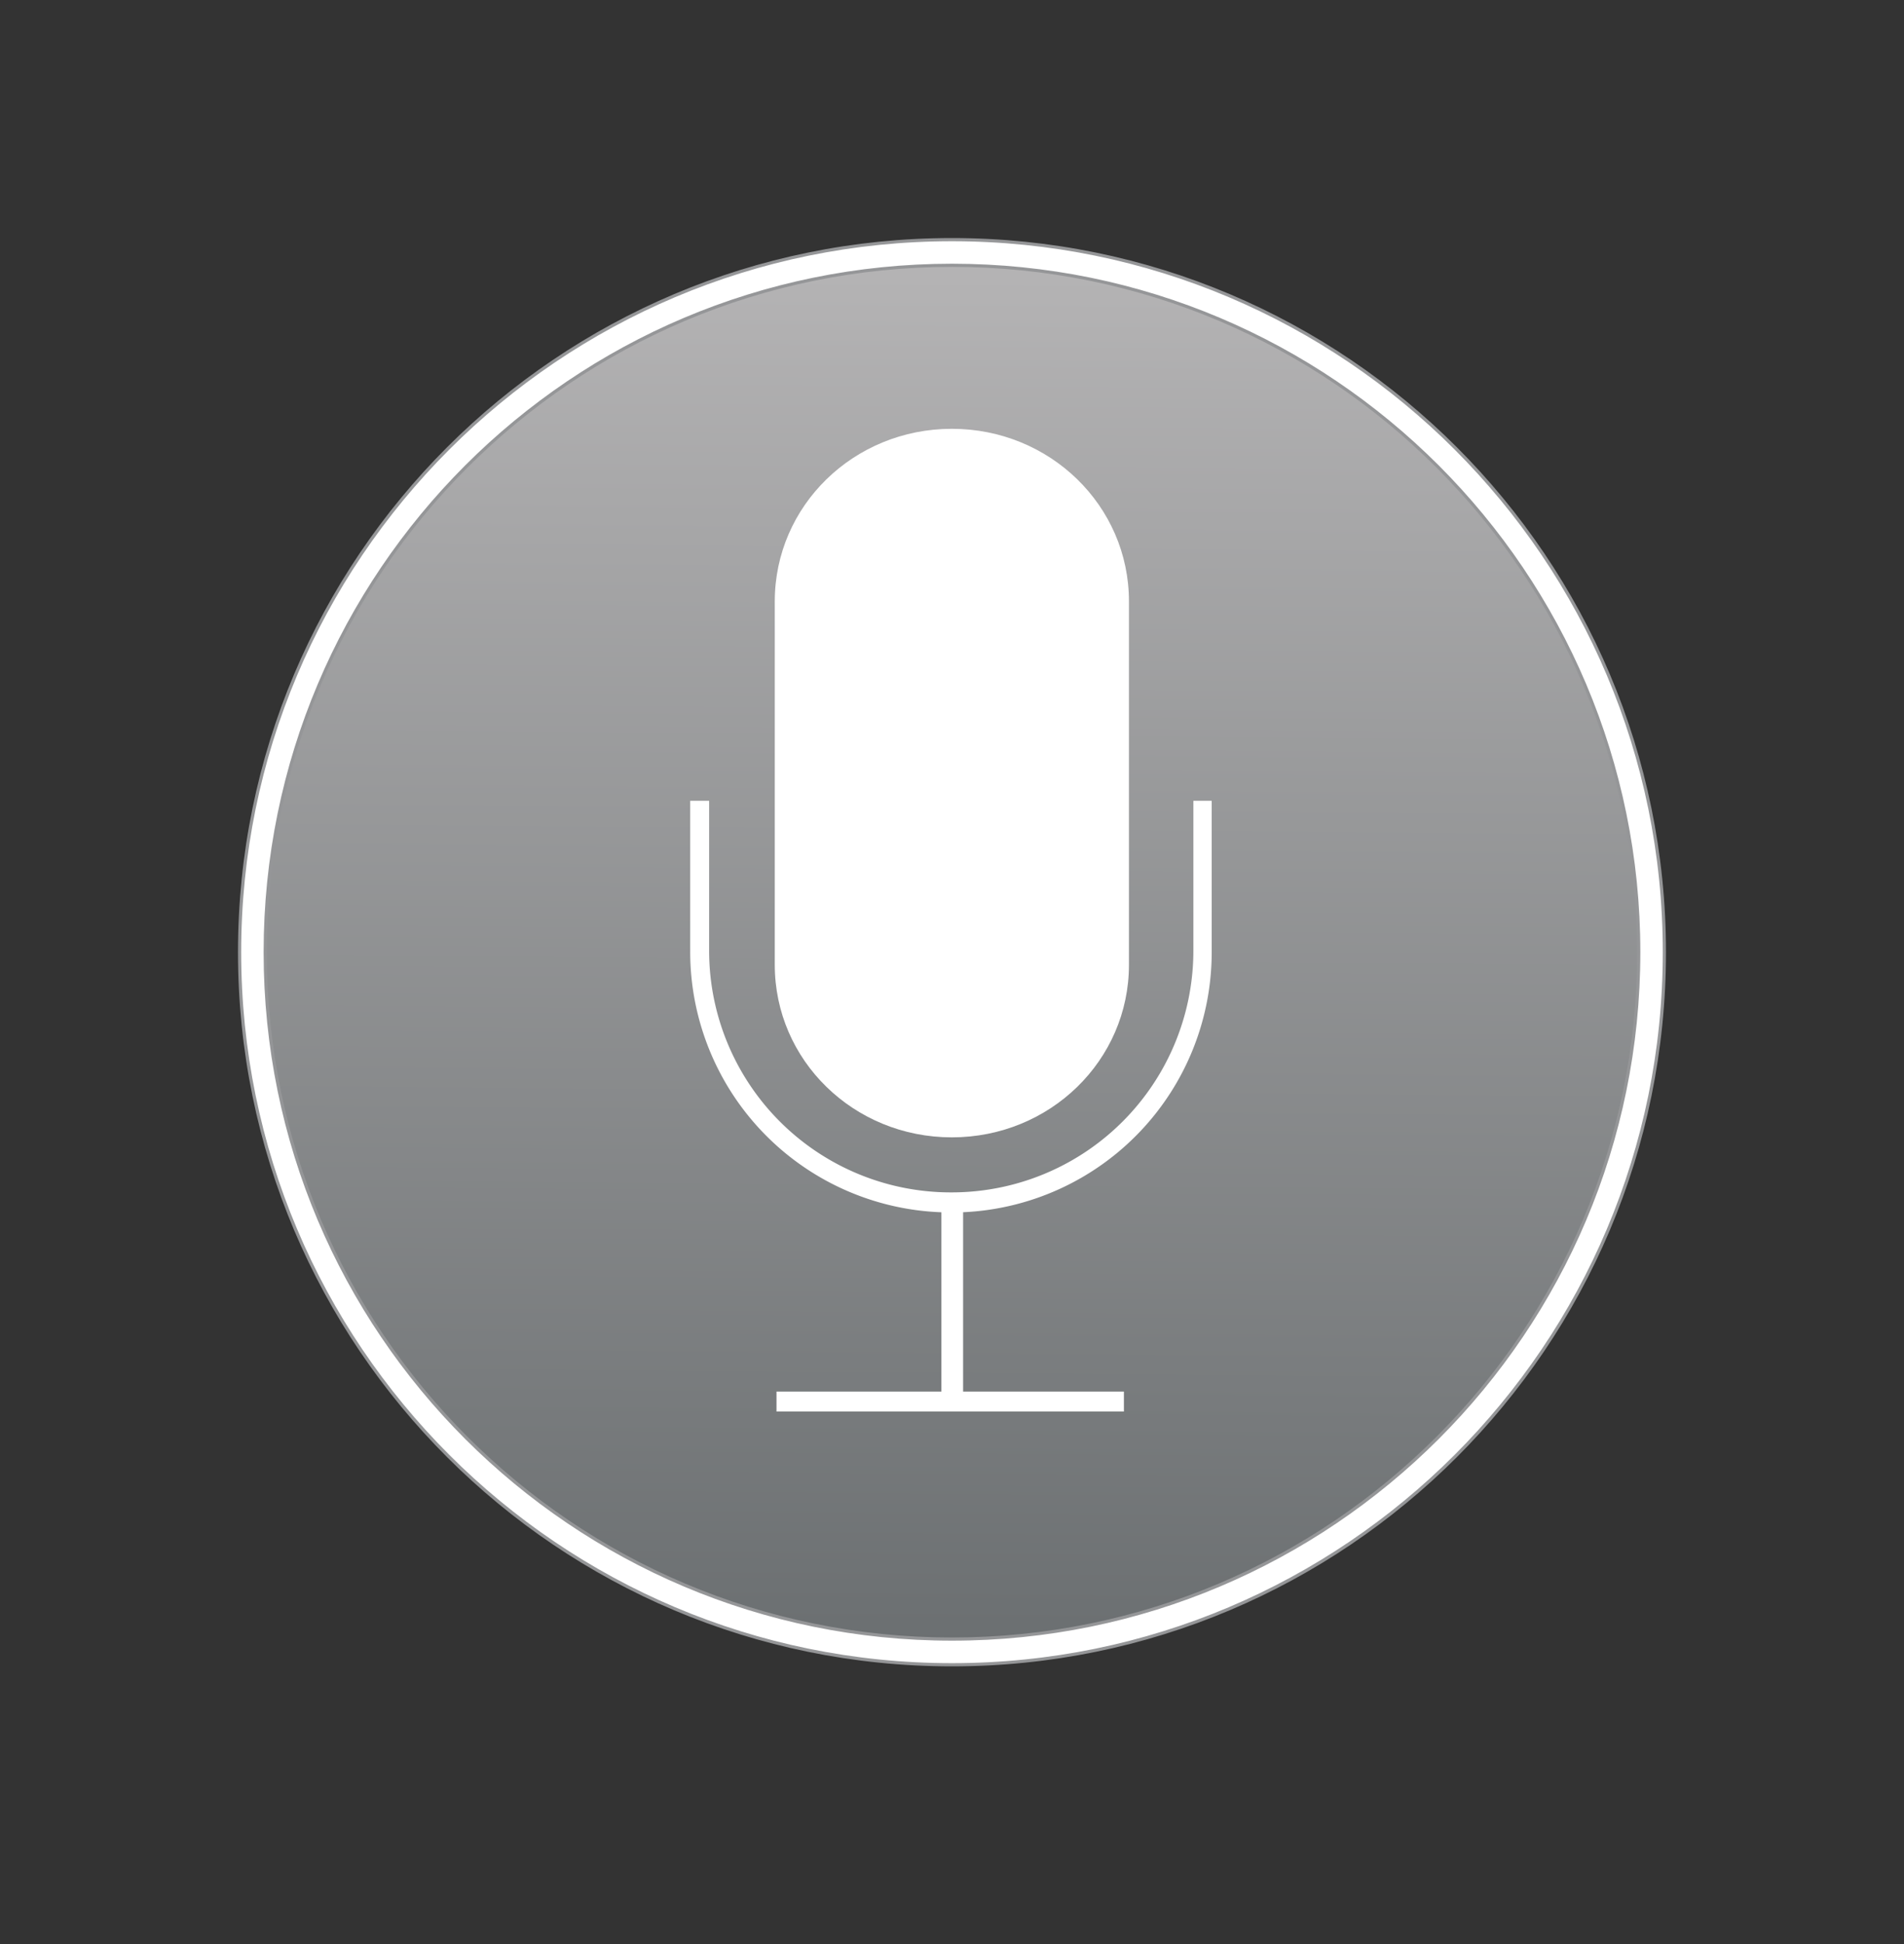 <svg xmlns="http://www.w3.org/2000/svg" fill="none" aria-hidden="true" viewBox="0 0 48 49"><rect x="0" y="0" width="48" height="49" fill="#333333" stroke="none"/><path fill="url(#a)" d="M41.796 24.017c0 9.847-7.982 17.829-17.829 17.829-9.846 0-17.828-7.982-17.828-17.828 0-9.847 7.982-17.829 17.828-17.829 9.847 0 17.829 7.982 17.829 17.828Z"/><g fill="#fff"><path d="M28.461 15.158c0-2.41-1.991-4.35-4.465-4.35-2.473 0-4.464 1.94-4.464 4.35v9.159c0 2.41 1.99 4.35 4.464 4.35s4.465-1.94 4.465-4.35v-9.159Z"/><path d="M23.732 30.555A6.572 6.572 0 0 1 17.4 23.98v-3.796h.477v3.766a6.093 6.093 0 0 0 6.104 6.104 6.093 6.093 0 0 0 6.104-6.104v-3.766h.462v3.796a6.56 6.56 0 0 1-6.267 6.574v4.52h4.054v.503h-8.758v-.503h4.156v-4.518Z"/></g><path fill="#fff" d="M23.999 6.04C14.08 6.04 6.04 14.081 6.04 24s8.04 17.96 17.959 17.96 17.96-8.04 17.96-17.96-8.041-17.96-17.96-17.96Zm0 .647c9.562 0 17.314 7.751 17.314 17.313 0 9.562-7.752 17.313-17.314 17.313-9.562 0-17.313-7.75-17.313-17.313 0-9.562 7.75-17.313 17.313-17.313Z"/><path fill="#959698" fill-rule="evenodd" d="M6 24c0-9.94 8.058-18 17.999-18 9.94 0 18 8.06 18 18 0 9.941-8.06 18-18 18C14.058 42 6 33.941 6 24ZM23.999 6.08C14.102 6.08 6.08 14.104 6.08 24c0 9.897 8.022 17.92 17.919 17.92 9.896 0 17.92-8.023 17.92-17.92 0-9.896-8.023-17.92-17.92-17.92Zm0 .647C14.459 6.727 6.726 14.46 6.726 24s7.733 17.273 17.273 17.273S41.273 33.54 41.273 24 33.54 6.727 24 6.727ZM6.646 24c0-9.584 7.769-17.353 17.353-17.353 9.584 0 17.354 7.77 17.354 17.353 0 9.584-7.77 17.353-17.354 17.353S6.646 33.584 6.646 24Z" clip-rule="evenodd"/><defs><linearGradient id="a" x1="24.096" x2="23.838" y1="6.947" y2="41.451" gradientUnits="userSpaceOnUse"><stop stop-color="#B4B3B4"/><stop offset="1" stop-color="#6B6F71"/></linearGradient></defs></svg>